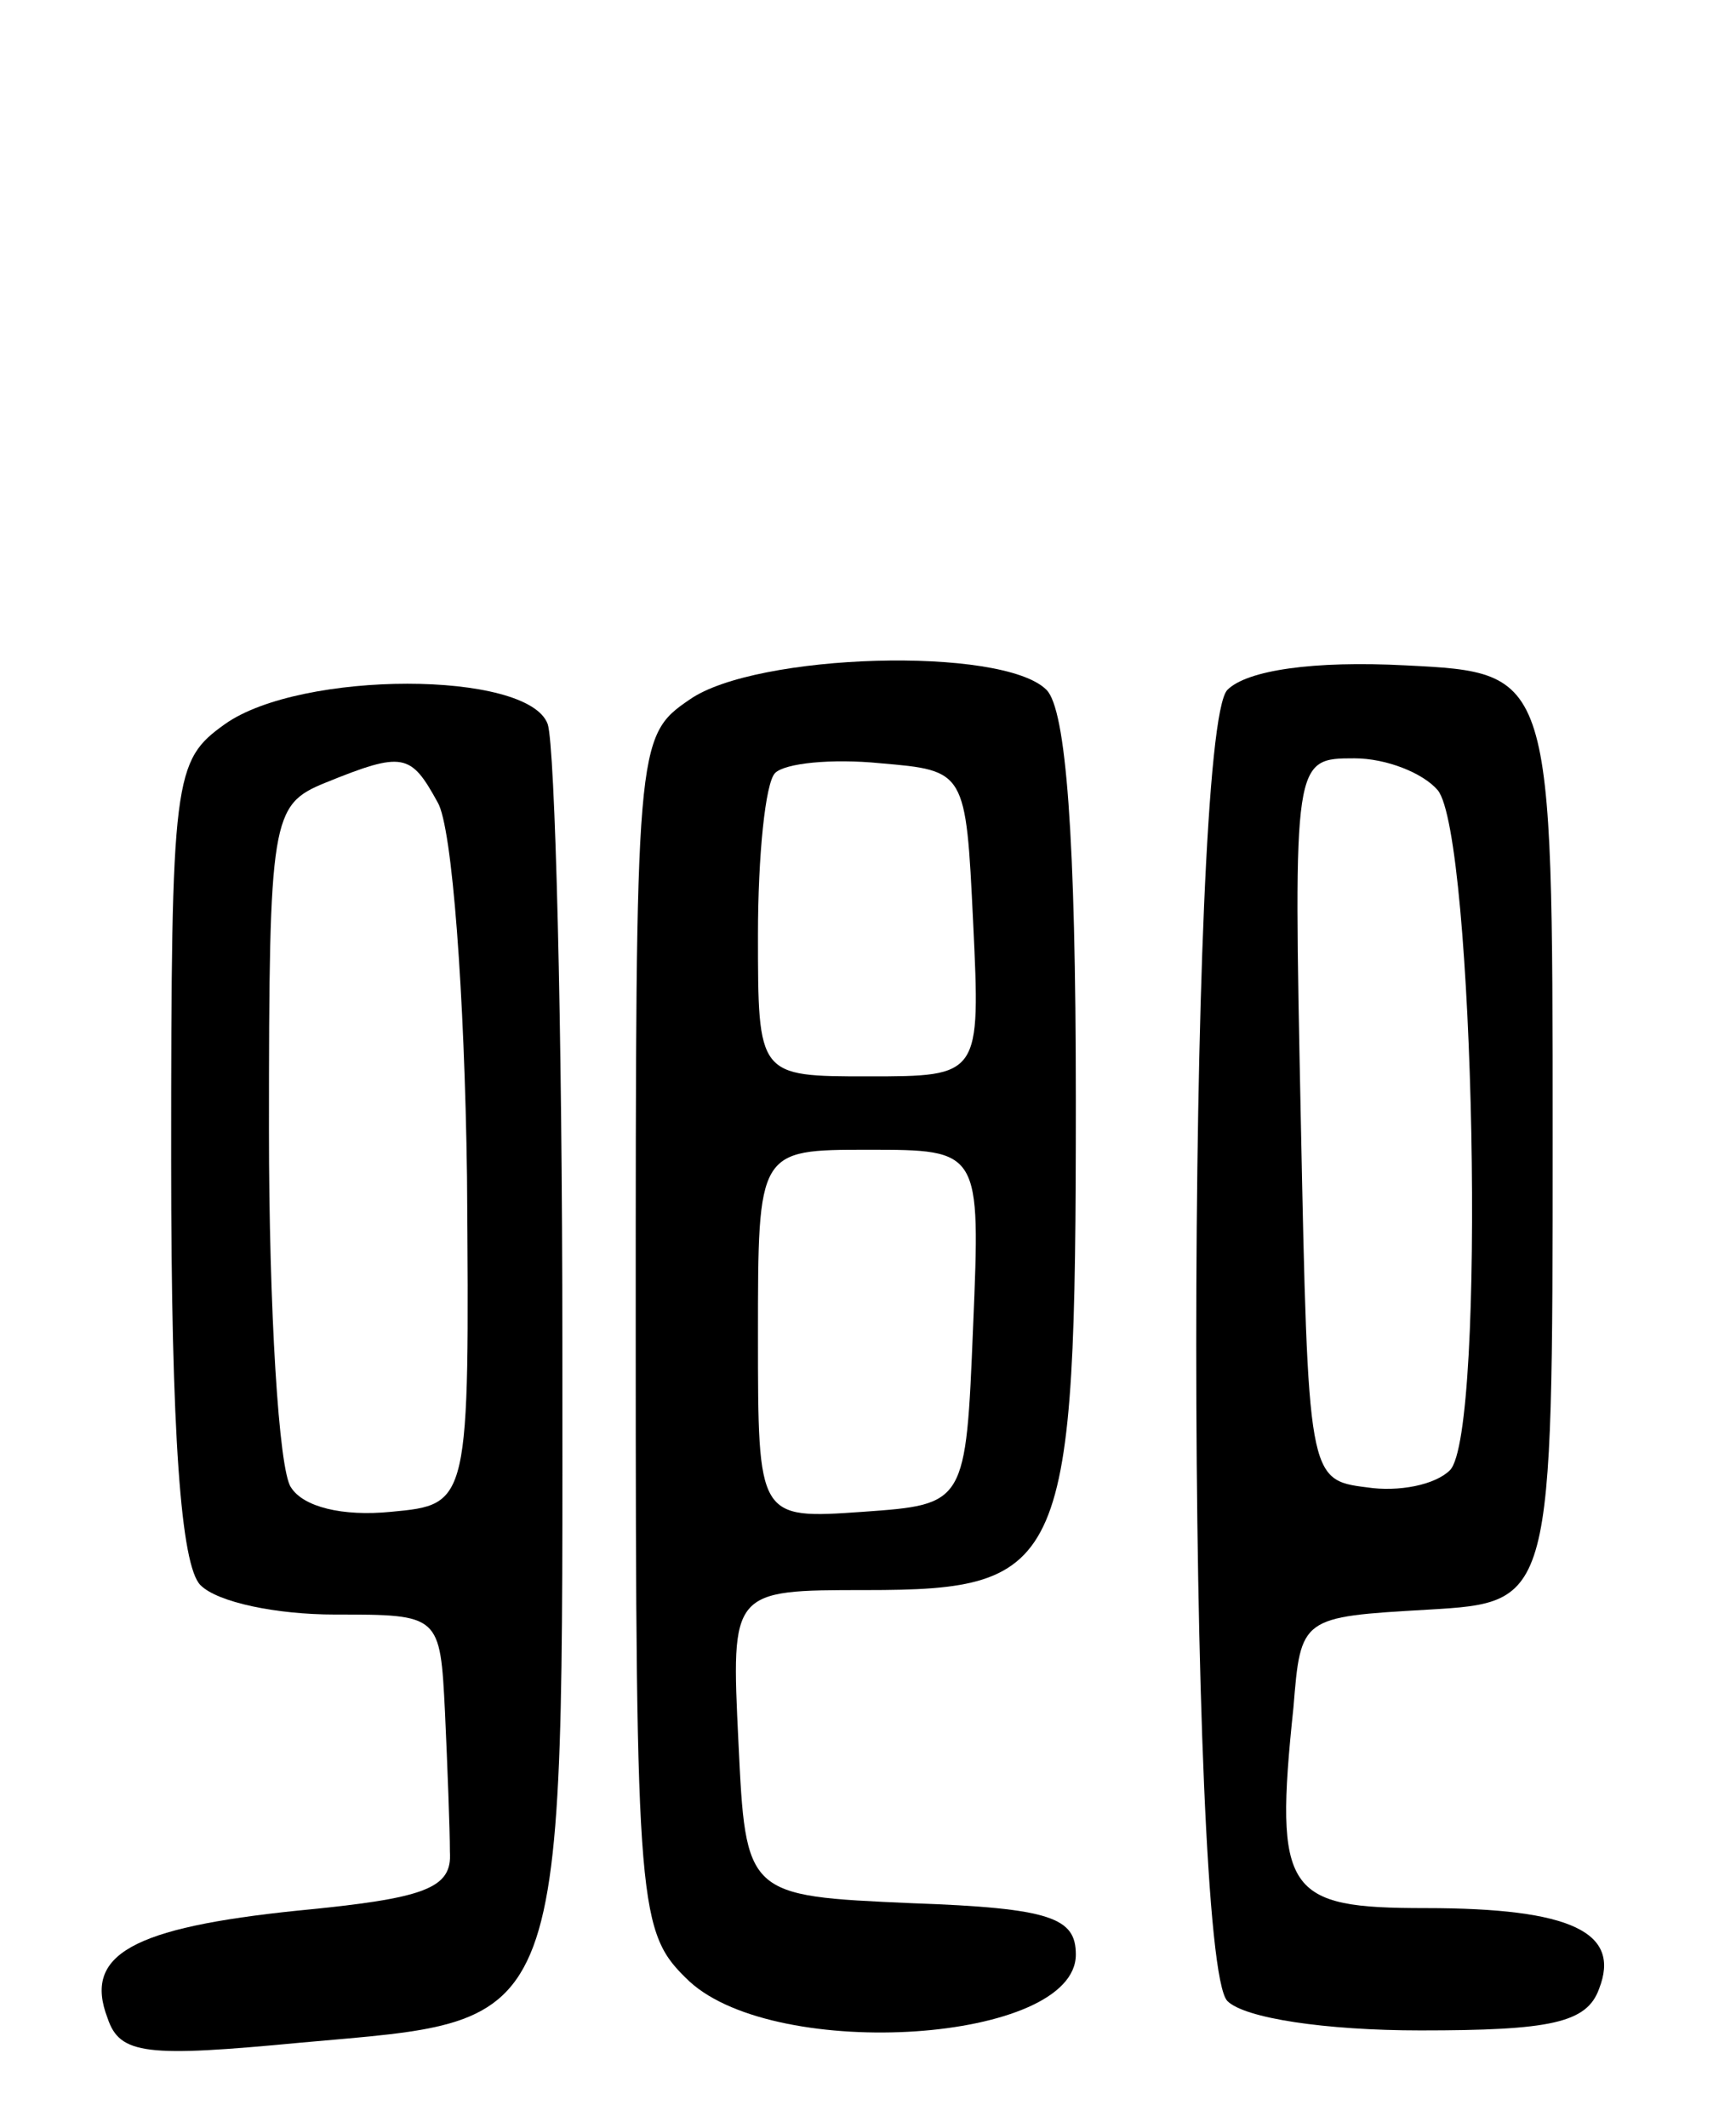 <svg version="1.0" xmlns="http://www.w3.org/2000/svg"
 width="71pt" height="87pt" viewBox="0 0 71 87"
 preserveAspectRatio="xMidYMid meet">
<g transform="translate(0,87) scale(0.1,-0.1)"
fill="#000000" stroke="none">
<path d="M282 584 c-22 -15 -22 -18 -22 -259 0 -238 1 -245 22 -265 36 -33
158 -25 158 11 0 15 -10 19 -67 21 -68 3 -68 3 -71 66 -3 62 -3 62 52 62 82 0
86 9 86 200 0 108 -4 160 -12 168 -18 18 -119 15 -146 -4z m116 -91 c3 -63 3
-63 -43 -63 -45 0 -45 0 -45 58 0 32 3 62 7 66 4 4 23 6 43 4 35 -3 35 -3 38
-65z m0 -165 c-3 -73 -3 -73 -45 -76 -43 -3 -43 -3 -43 72 0 76 0 76 45 76 46
0 46 0 43 -72z"/>
<path d="M502 588 c-17 -17 -17 -519 0 -536 7 -7 40 -12 79 -12 53 0 68 3 73
17 9 23 -11 33 -71 33 -57 0 -62 6 -54 82 3 37 3 37 55 40 51 3 51 3 51 193 0
190 0 190 -60 193 -38 2 -65 -2 -73 -10z m86 -41 c15 -18 20 -263 5 -278 -6
-6 -21 -9 -34 -7 -24 3 -24 4 -27 151 -3 147 -3 147 22 147 13 0 28 -6 34 -13z"/>
<path d="M92 574 c-21 -15 -22 -21 -22 -178 0 -113 4 -166 12 -174 7 -7 31
-12 55 -12 43 0 43 0 45 -40 1 -22 2 -48 2 -57 1 -15 -10 -19 -62 -24 -68 -7
-88 -18 -78 -44 5 -15 16 -16 79 -10 111 10 107 0 107 285 0 131 -3 245 -6
254 -8 22 -101 22 -132 0z m87 -32 c6 -10 11 -79 12 -153 1 -134 1 -134 -31
-137 -20 -2 -36 2 -41 10 -5 7 -9 73 -9 146 0 128 1 133 23 142 32 13 35 12
46 -8z"/>
</g>
</svg>
